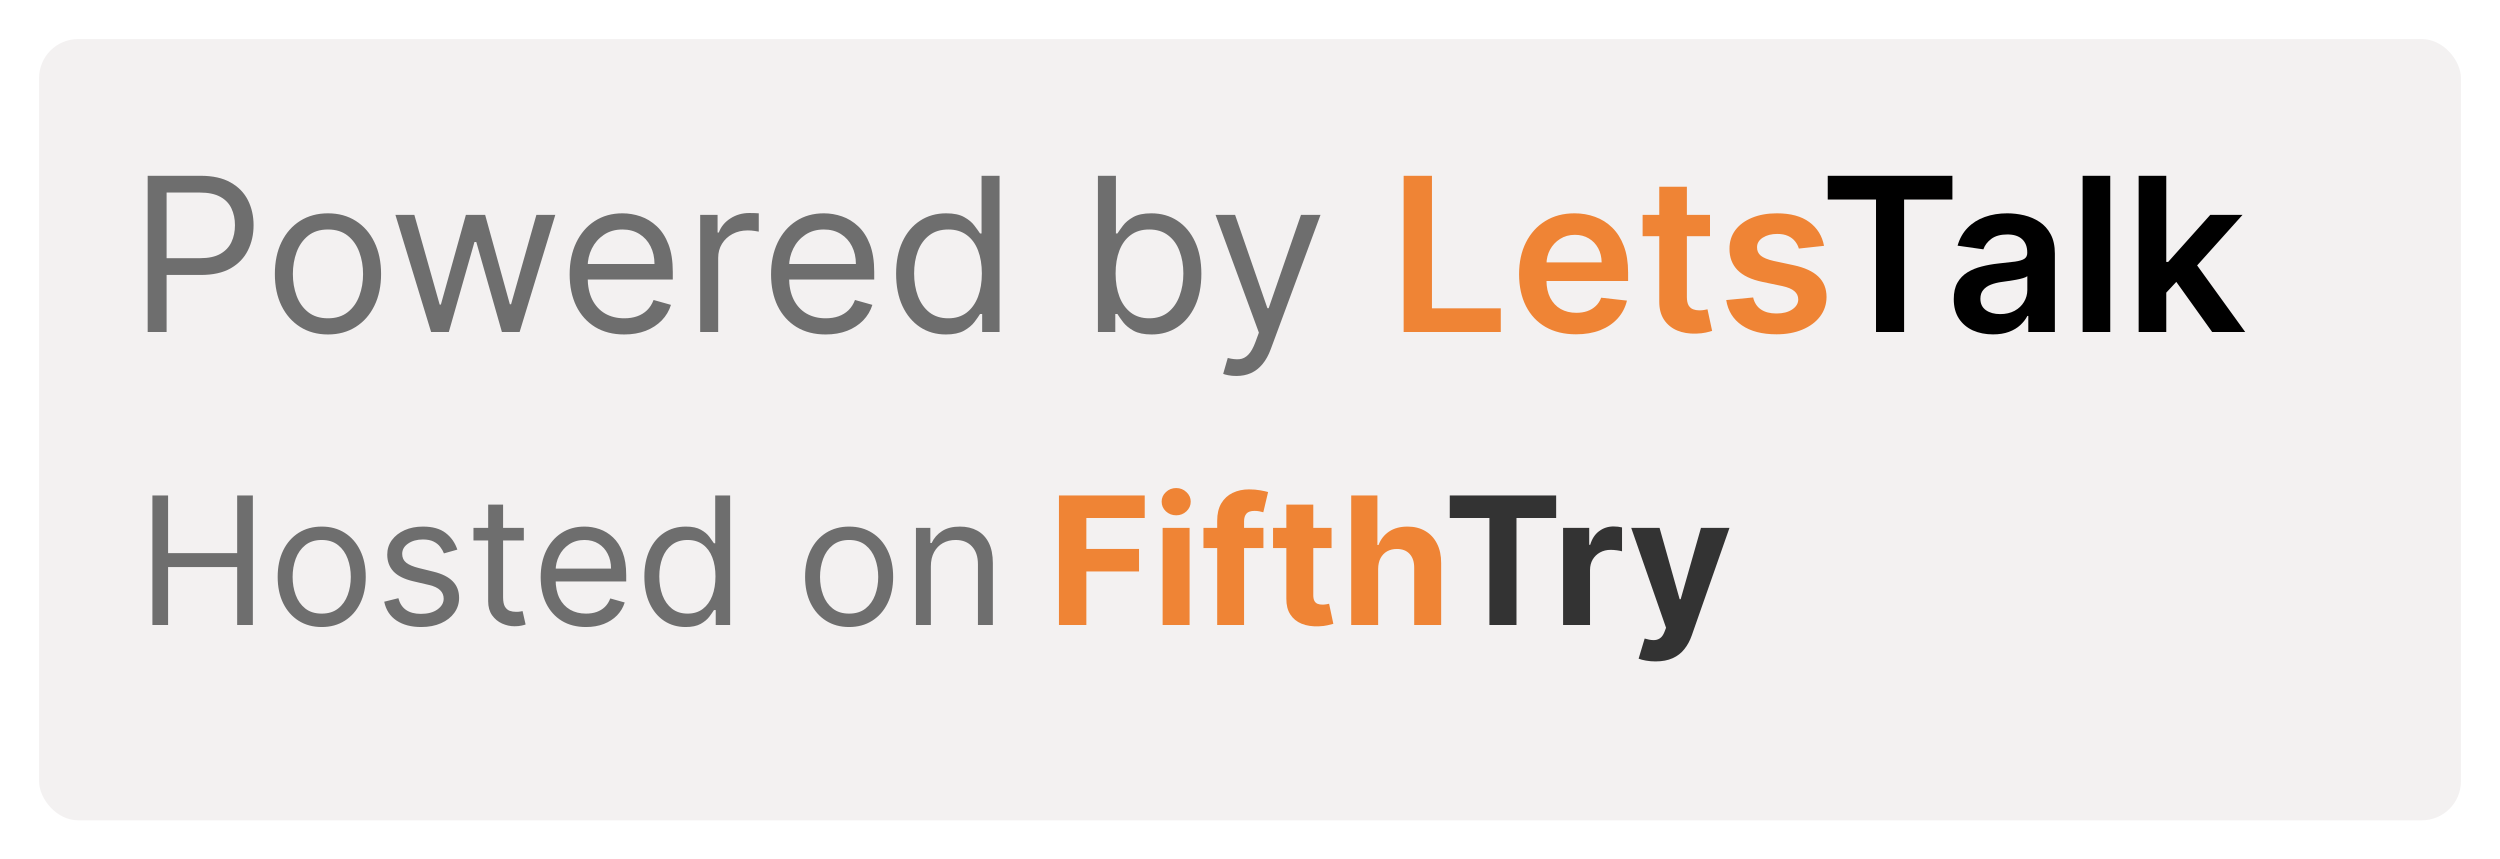 <svg width="128" height="44" viewBox="0 0 128 44" fill="none" xmlns="http://www.w3.org/2000/svg">
<g filter="url(#filter0_d_2932_10)">
<rect x="2" width="124" height="40" rx="2" fill="#F3F1F1"/>
</g>
<path d="M7.561 17V9H10.264C10.892 9 11.405 9.113 11.803 9.34C12.204 9.564 12.501 9.867 12.694 10.25C12.887 10.633 12.983 11.06 12.983 11.531C12.983 12.003 12.887 12.431 12.694 12.816C12.504 13.202 12.21 13.509 11.811 13.738C11.413 13.965 10.902 14.078 10.28 14.078H8.343V13.219H10.249C10.678 13.219 11.024 13.145 11.284 12.996C11.544 12.848 11.733 12.647 11.85 12.395C11.97 12.139 12.03 11.852 12.03 11.531C12.03 11.211 11.97 10.925 11.85 10.672C11.733 10.419 11.543 10.221 11.28 10.078C11.017 9.932 10.668 9.859 10.233 9.859H8.53V17H7.561ZM16.792 17.125C16.25 17.125 15.775 16.996 15.366 16.738C14.96 16.48 14.642 16.12 14.413 15.656C14.186 15.193 14.073 14.651 14.073 14.031C14.073 13.406 14.186 12.861 14.413 12.395C14.642 11.928 14.96 11.566 15.366 11.309C15.775 11.051 16.25 10.922 16.792 10.922C17.333 10.922 17.807 11.051 18.214 11.309C18.622 11.566 18.94 11.928 19.167 12.395C19.396 12.861 19.511 13.406 19.511 14.031C19.511 14.651 19.396 15.193 19.167 15.656C18.94 16.12 18.622 16.48 18.214 16.738C17.807 16.996 17.333 17.125 16.792 17.125ZM16.792 16.297C17.203 16.297 17.542 16.191 17.807 15.98C18.073 15.77 18.27 15.492 18.397 15.148C18.525 14.805 18.589 14.432 18.589 14.031C18.589 13.63 18.525 13.257 18.397 12.91C18.27 12.564 18.073 12.284 17.807 12.07C17.542 11.857 17.203 11.75 16.792 11.75C16.38 11.75 16.042 11.857 15.776 12.07C15.511 12.284 15.314 12.564 15.186 12.91C15.059 13.257 14.995 13.63 14.995 14.031C14.995 14.432 15.059 14.805 15.186 15.148C15.314 15.492 15.511 15.77 15.776 15.98C16.042 16.191 16.38 16.297 16.792 16.297ZM22.073 17L20.245 11H21.214L22.511 15.594H22.573L23.854 11H24.839L26.104 15.578H26.167L27.464 11H28.432L26.604 17H25.698L24.386 12.391H24.292L22.979 17H22.073ZM31.963 17.125C31.384 17.125 30.886 16.997 30.467 16.742C30.05 16.484 29.728 16.125 29.502 15.664C29.278 15.2 29.166 14.662 29.166 14.047C29.166 13.432 29.278 12.891 29.502 12.422C29.728 11.95 30.043 11.583 30.447 11.32C30.853 11.055 31.327 10.922 31.869 10.922C32.181 10.922 32.49 10.974 32.795 11.078C33.099 11.182 33.377 11.352 33.627 11.586C33.877 11.818 34.076 12.125 34.224 12.508C34.373 12.891 34.447 13.362 34.447 13.922V14.312H29.822V13.516H33.51C33.51 13.177 33.442 12.875 33.306 12.609C33.174 12.344 32.983 12.134 32.736 11.98C32.491 11.827 32.202 11.75 31.869 11.75C31.502 11.75 31.184 11.841 30.916 12.023C30.65 12.203 30.446 12.438 30.302 12.727C30.159 13.016 30.088 13.325 30.088 13.656V14.188C30.088 14.641 30.166 15.025 30.322 15.34C30.481 15.652 30.701 15.891 30.982 16.055C31.263 16.216 31.59 16.297 31.963 16.297C32.205 16.297 32.424 16.263 32.619 16.195C32.817 16.125 32.987 16.021 33.131 15.883C33.274 15.742 33.385 15.568 33.463 15.359L34.353 15.609C34.26 15.912 34.102 16.177 33.881 16.406C33.659 16.633 33.386 16.81 33.06 16.938C32.735 17.062 32.369 17.125 31.963 17.125ZM35.849 17V11H36.74V11.906H36.803C36.912 11.609 37.11 11.368 37.396 11.184C37.683 10.999 38.006 10.906 38.365 10.906C38.433 10.906 38.517 10.908 38.619 10.91C38.721 10.913 38.797 10.917 38.849 10.922V11.859C38.818 11.852 38.746 11.84 38.635 11.824C38.525 11.806 38.409 11.797 38.287 11.797C37.995 11.797 37.735 11.858 37.506 11.98C37.279 12.1 37.099 12.267 36.967 12.48C36.836 12.691 36.771 12.932 36.771 13.203V17H35.849ZM42.275 17.125C41.697 17.125 41.198 16.997 40.779 16.742C40.362 16.484 40.041 16.125 39.814 15.664C39.59 15.2 39.478 14.662 39.478 14.047C39.478 13.432 39.59 12.891 39.814 12.422C40.041 11.95 40.356 11.583 40.76 11.32C41.166 11.055 41.64 10.922 42.181 10.922C42.494 10.922 42.803 10.974 43.107 11.078C43.412 11.182 43.689 11.352 43.939 11.586C44.189 11.818 44.388 12.125 44.537 12.508C44.685 12.891 44.76 13.362 44.76 13.922V14.312H40.135V13.516H43.822C43.822 13.177 43.754 12.875 43.619 12.609C43.486 12.344 43.296 12.134 43.049 11.98C42.804 11.827 42.515 11.75 42.181 11.75C41.814 11.75 41.496 11.841 41.228 12.023C40.963 12.203 40.758 12.438 40.615 12.727C40.472 13.016 40.4 13.325 40.4 13.656V14.188C40.4 14.641 40.478 15.025 40.635 15.34C40.793 15.652 41.013 15.891 41.295 16.055C41.576 16.216 41.903 16.297 42.275 16.297C42.517 16.297 42.736 16.263 42.931 16.195C43.129 16.125 43.3 16.021 43.443 15.883C43.586 15.742 43.697 15.568 43.775 15.359L44.666 15.609C44.572 15.912 44.414 16.177 44.193 16.406C43.972 16.633 43.698 16.81 43.373 16.938C43.047 17.062 42.681 17.125 42.275 17.125ZM48.428 17.125C47.928 17.125 47.486 16.999 47.103 16.746C46.721 16.491 46.421 16.131 46.205 15.668C45.989 15.202 45.881 14.651 45.881 14.016C45.881 13.385 45.989 12.838 46.205 12.375C46.421 11.912 46.722 11.553 47.107 11.301C47.493 11.048 47.938 10.922 48.443 10.922C48.834 10.922 49.142 10.987 49.369 11.117C49.598 11.245 49.773 11.391 49.892 11.555C50.015 11.716 50.11 11.849 50.178 11.953H50.256V9H51.178V17H50.287V16.078H50.178C50.11 16.188 50.013 16.326 49.888 16.492C49.763 16.656 49.585 16.803 49.353 16.934C49.121 17.061 48.813 17.125 48.428 17.125ZM48.553 16.297C48.922 16.297 49.235 16.201 49.49 16.008C49.745 15.812 49.939 15.543 50.072 15.199C50.205 14.853 50.271 14.453 50.271 14C50.271 13.552 50.206 13.16 50.076 12.824C49.946 12.486 49.753 12.223 49.498 12.035C49.243 11.845 48.928 11.75 48.553 11.75C48.162 11.75 47.836 11.85 47.576 12.051C47.318 12.249 47.124 12.518 46.994 12.859C46.866 13.198 46.803 13.578 46.803 14C46.803 14.427 46.868 14.815 46.998 15.164C47.131 15.51 47.326 15.787 47.584 15.992C47.844 16.195 48.167 16.297 48.553 16.297ZM56.213 17V9H57.135V11.953H57.213C57.28 11.849 57.374 11.716 57.494 11.555C57.616 11.391 57.791 11.245 58.017 11.117C58.246 10.987 58.556 10.922 58.947 10.922C59.452 10.922 59.898 11.048 60.283 11.301C60.668 11.553 60.969 11.912 61.185 12.375C61.401 12.838 61.51 13.385 61.51 14.016C61.51 14.651 61.401 15.202 61.185 15.668C60.969 16.131 60.67 16.491 60.287 16.746C59.904 16.999 59.463 17.125 58.963 17.125C58.577 17.125 58.269 17.061 58.037 16.934C57.805 16.803 57.627 16.656 57.502 16.492C57.377 16.326 57.28 16.188 57.213 16.078H57.103V17H56.213ZM57.119 14C57.119 14.453 57.185 14.853 57.318 15.199C57.451 15.543 57.645 15.812 57.9 16.008C58.155 16.201 58.468 16.297 58.838 16.297C59.223 16.297 59.545 16.195 59.803 15.992C60.063 15.787 60.258 15.51 60.388 15.164C60.521 14.815 60.588 14.427 60.588 14C60.588 13.578 60.523 13.198 60.392 12.859C60.265 12.518 60.071 12.249 59.81 12.051C59.553 11.85 59.228 11.75 58.838 11.75C58.463 11.75 58.148 11.845 57.892 12.035C57.637 12.223 57.444 12.486 57.314 12.824C57.184 13.16 57.119 13.552 57.119 14ZM63.299 19.25C63.142 19.25 63.003 19.237 62.881 19.211C62.758 19.188 62.674 19.164 62.627 19.141L62.861 18.328C63.085 18.385 63.283 18.406 63.455 18.391C63.627 18.375 63.779 18.298 63.912 18.16C64.047 18.025 64.171 17.805 64.283 17.5L64.455 17.031L62.236 11H63.236L64.892 15.781H64.955L66.611 11H67.611L65.064 17.875C64.95 18.185 64.808 18.441 64.638 18.645C64.469 18.85 64.272 19.003 64.049 19.102C63.827 19.201 63.577 19.25 63.299 19.25Z" fill="#6E6E6E"/>
<path d="M93.58 10.215V9H99.963V10.215H97.49V17H96.052V10.215H93.58ZM102.041 17.121C101.661 17.121 101.318 17.053 101.013 16.918C100.711 16.78 100.472 16.577 100.295 16.309C100.12 16.04 100.033 15.71 100.033 15.316C100.033 14.978 100.095 14.698 100.22 14.477C100.345 14.255 100.516 14.078 100.732 13.945C100.948 13.812 101.192 13.712 101.463 13.645C101.736 13.574 102.019 13.523 102.31 13.492C102.662 13.456 102.947 13.423 103.166 13.395C103.385 13.363 103.543 13.316 103.642 13.254C103.744 13.189 103.795 13.088 103.795 12.953V12.93C103.795 12.635 103.707 12.408 103.533 12.246C103.358 12.085 103.107 12.004 102.779 12.004C102.433 12.004 102.158 12.079 101.955 12.23C101.754 12.382 101.619 12.56 101.549 12.766L100.228 12.578C100.332 12.213 100.504 11.909 100.744 11.664C100.983 11.417 101.276 11.232 101.623 11.109C101.969 10.984 102.352 10.922 102.771 10.922C103.06 10.922 103.348 10.956 103.635 11.023C103.921 11.091 104.183 11.203 104.42 11.359C104.657 11.513 104.847 11.723 104.99 11.988C105.136 12.254 105.209 12.586 105.209 12.984V17H103.849V16.176H103.802C103.717 16.342 103.595 16.499 103.439 16.645C103.286 16.788 103.092 16.904 102.857 16.992C102.625 17.078 102.353 17.121 102.041 17.121ZM102.408 16.082C102.692 16.082 102.938 16.026 103.146 15.914C103.355 15.8 103.515 15.648 103.627 15.461C103.741 15.273 103.799 15.069 103.799 14.848V14.141C103.754 14.177 103.679 14.211 103.572 14.242C103.468 14.273 103.351 14.301 103.22 14.324C103.09 14.348 102.961 14.368 102.834 14.387C102.706 14.405 102.595 14.421 102.502 14.434C102.291 14.462 102.102 14.509 101.935 14.574C101.769 14.639 101.637 14.73 101.541 14.848C101.444 14.962 101.396 15.111 101.396 15.293C101.396 15.553 101.491 15.75 101.681 15.883C101.872 16.016 102.114 16.082 102.408 16.082ZM108.045 9V17H106.631V9H108.045ZM110.788 15.117L110.784 13.41H111.01L113.167 11H114.819L112.167 13.953H111.874L110.788 15.117ZM109.499 17V9H110.913V17H109.499ZM113.264 17L111.311 14.27L112.264 13.273L114.956 17H113.264Z" fill="black"/>
<path d="M71.867 17V9H73.316V15.785H76.84V17H71.867ZM80.691 17.117C80.09 17.117 79.57 16.992 79.133 16.742C78.698 16.49 78.363 16.133 78.129 15.672C77.894 15.208 77.777 14.663 77.777 14.035C77.777 13.418 77.894 12.876 78.129 12.41C78.366 11.941 78.696 11.577 79.121 11.316C79.545 11.053 80.044 10.922 80.617 10.922C80.987 10.922 81.336 10.982 81.664 11.102C81.995 11.219 82.286 11.401 82.539 11.648C82.794 11.896 82.995 12.211 83.14 12.594C83.286 12.974 83.359 13.427 83.359 13.953V14.387H78.441V13.434H82.004C82.001 13.163 81.942 12.922 81.828 12.711C81.713 12.497 81.553 12.329 81.347 12.207C81.144 12.085 80.907 12.023 80.636 12.023C80.347 12.023 80.094 12.094 79.875 12.234C79.656 12.372 79.485 12.555 79.363 12.781C79.243 13.005 79.182 13.251 79.179 13.52V14.352C79.179 14.7 79.243 15 79.371 15.25C79.499 15.497 79.677 15.688 79.906 15.82C80.135 15.95 80.403 16.016 80.711 16.016C80.916 16.016 81.103 15.987 81.269 15.93C81.436 15.87 81.581 15.783 81.703 15.668C81.825 15.553 81.918 15.412 81.98 15.242L83.3 15.391C83.217 15.74 83.058 16.044 82.824 16.305C82.592 16.562 82.295 16.763 81.933 16.906C81.571 17.047 81.157 17.117 80.691 17.117ZM87.552 11V12.094H84.102V11H87.552ZM84.954 9.562H86.368V15.195C86.368 15.385 86.397 15.531 86.454 15.633C86.514 15.732 86.592 15.8 86.688 15.836C86.785 15.872 86.891 15.891 87.008 15.891C87.097 15.891 87.178 15.884 87.251 15.871C87.326 15.858 87.383 15.846 87.423 15.836L87.661 16.941C87.585 16.967 87.477 16.996 87.337 17.027C87.199 17.059 87.029 17.077 86.829 17.082C86.475 17.092 86.156 17.039 85.872 16.922C85.588 16.802 85.363 16.617 85.196 16.367C85.032 16.117 84.951 15.805 84.954 15.43V9.562ZM93.39 12.586L92.101 12.727C92.065 12.596 92.001 12.474 91.91 12.359C91.821 12.245 91.702 12.152 91.55 12.082C91.4 12.012 91.215 11.977 90.996 11.977C90.702 11.977 90.454 12.04 90.254 12.168C90.056 12.296 89.958 12.461 89.961 12.664C89.958 12.838 90.022 12.98 90.152 13.09C90.285 13.199 90.504 13.289 90.808 13.359L91.832 13.578C92.4 13.7 92.821 13.895 93.097 14.16C93.376 14.426 93.517 14.773 93.519 15.203C93.517 15.581 93.406 15.914 93.187 16.203C92.971 16.49 92.67 16.713 92.285 16.875C91.9 17.037 91.457 17.117 90.957 17.117C90.222 17.117 89.631 16.963 89.183 16.656C88.735 16.346 88.469 15.915 88.383 15.363L89.761 15.23C89.824 15.501 89.957 15.706 90.16 15.844C90.363 15.982 90.627 16.051 90.953 16.051C91.289 16.051 91.558 15.982 91.761 15.844C91.967 15.706 92.07 15.535 92.07 15.332C92.07 15.16 92.004 15.018 91.871 14.906C91.741 14.794 91.537 14.708 91.261 14.648L90.238 14.434C89.662 14.314 89.237 14.112 88.961 13.828C88.685 13.542 88.548 13.18 88.55 12.742C88.548 12.372 88.648 12.052 88.851 11.781C89.057 11.508 89.342 11.297 89.707 11.148C90.074 10.997 90.497 10.922 90.976 10.922C91.679 10.922 92.233 11.072 92.636 11.371C93.043 11.671 93.294 12.075 93.39 12.586Z" fill="#EF8435"/>
<path d="M7.803 32V25.367H8.606V28.321H12.143V25.367H12.946V32H12.143V29.033H8.606V32H7.803ZM16.471 32.104C16.022 32.104 15.628 31.997 15.289 31.783C14.953 31.569 14.689 31.27 14.499 30.886C14.311 30.502 14.217 30.052 14.217 29.539C14.217 29.02 14.311 28.568 14.499 28.182C14.689 27.795 14.953 27.495 15.289 27.281C15.628 27.068 16.022 26.961 16.471 26.961C16.921 26.961 17.313 27.068 17.65 27.281C17.989 27.495 18.253 27.795 18.441 28.182C18.631 28.568 18.726 29.02 18.726 29.539C18.726 30.052 18.631 30.502 18.441 30.886C18.253 31.27 17.989 31.569 17.65 31.783C17.313 31.997 16.921 32.104 16.471 32.104ZM16.471 31.417C16.812 31.417 17.093 31.33 17.313 31.155C17.534 30.98 17.697 30.75 17.802 30.465C17.908 30.18 17.961 29.871 17.961 29.539C17.961 29.206 17.908 28.896 17.802 28.609C17.697 28.322 17.534 28.09 17.313 27.913C17.093 27.736 16.812 27.647 16.471 27.647C16.13 27.647 15.85 27.736 15.629 27.913C15.409 28.09 15.246 28.322 15.14 28.609C15.034 28.896 14.982 29.206 14.982 29.539C14.982 29.871 15.034 30.18 15.14 30.465C15.246 30.75 15.409 30.98 15.629 31.155C15.85 31.33 16.13 31.417 16.471 31.417ZM23.416 28.14L22.729 28.334C22.686 28.219 22.622 28.108 22.538 28C22.456 27.89 22.344 27.799 22.201 27.728C22.059 27.657 21.876 27.621 21.654 27.621C21.35 27.621 21.096 27.692 20.893 27.832C20.692 27.97 20.592 28.146 20.592 28.36C20.592 28.55 20.661 28.7 20.799 28.81C20.937 28.92 21.153 29.012 21.447 29.085L22.185 29.267C22.63 29.375 22.961 29.54 23.179 29.762C23.398 29.982 23.506 30.266 23.506 30.614C23.506 30.899 23.424 31.154 23.26 31.378C23.099 31.603 22.872 31.78 22.58 31.909C22.289 32.039 21.95 32.104 21.563 32.104C21.056 32.104 20.636 31.994 20.303 31.773C19.971 31.553 19.761 31.231 19.672 30.808L20.397 30.627C20.466 30.895 20.597 31.095 20.789 31.229C20.984 31.363 21.237 31.43 21.55 31.43C21.907 31.43 22.189 31.354 22.399 31.203C22.61 31.05 22.716 30.866 22.716 30.653C22.716 30.48 22.656 30.335 22.535 30.219C22.414 30.1 22.228 30.012 21.978 29.953L21.149 29.759C20.693 29.651 20.359 29.484 20.145 29.257C19.933 29.028 19.827 28.742 19.827 28.399C19.827 28.118 19.906 27.87 20.064 27.654C20.224 27.438 20.441 27.268 20.715 27.145C20.991 27.022 21.304 26.961 21.654 26.961C22.146 26.961 22.533 27.069 22.814 27.285C23.096 27.5 23.297 27.785 23.416 28.14ZM26.82 27.026V27.673H24.242V27.026H26.82ZM24.994 25.834H25.758V30.575C25.758 30.791 25.79 30.953 25.852 31.061C25.917 31.167 25.999 31.238 26.098 31.274C26.2 31.309 26.307 31.326 26.419 31.326C26.503 31.326 26.572 31.322 26.626 31.313C26.68 31.303 26.723 31.294 26.756 31.288L26.911 31.974C26.859 31.994 26.787 32.013 26.694 32.032C26.601 32.054 26.484 32.065 26.341 32.065C26.125 32.065 25.914 32.018 25.706 31.925C25.501 31.833 25.331 31.691 25.195 31.501C25.061 31.311 24.994 31.072 24.994 30.782V25.834ZM30.002 32.104C29.523 32.104 29.11 31.998 28.762 31.786C28.417 31.573 28.15 31.274 27.962 30.892C27.776 30.508 27.683 30.061 27.683 29.552C27.683 29.042 27.776 28.593 27.962 28.204C28.15 27.814 28.411 27.509 28.746 27.291C29.083 27.071 29.476 26.961 29.925 26.961C30.184 26.961 30.44 27.004 30.692 27.09C30.945 27.177 31.175 27.317 31.382 27.511C31.589 27.703 31.755 27.958 31.878 28.276C32.001 28.593 32.062 28.984 32.062 29.448V29.772H28.228V29.111H31.285C31.285 28.831 31.229 28.58 31.116 28.36C31.006 28.14 30.849 27.966 30.644 27.838C30.441 27.711 30.201 27.647 29.925 27.647C29.62 27.647 29.357 27.723 29.134 27.874C28.914 28.023 28.745 28.217 28.626 28.457C28.507 28.697 28.448 28.953 28.448 29.228V29.668C28.448 30.044 28.513 30.362 28.642 30.624C28.774 30.883 28.956 31.08 29.189 31.216C29.423 31.35 29.694 31.417 30.002 31.417C30.203 31.417 30.385 31.389 30.547 31.333C30.711 31.274 30.852 31.188 30.971 31.074C31.09 30.957 31.181 30.812 31.246 30.64L31.985 30.847C31.907 31.098 31.776 31.318 31.593 31.508C31.409 31.696 31.182 31.842 30.913 31.948C30.643 32.052 30.339 32.104 30.002 32.104ZM35.103 32.104C34.689 32.104 34.323 31.999 34.005 31.79C33.688 31.578 33.44 31.28 33.261 30.896C33.081 30.509 32.992 30.052 32.992 29.526C32.992 29.003 33.081 28.55 33.261 28.166C33.44 27.781 33.689 27.484 34.009 27.275C34.328 27.065 34.697 26.961 35.116 26.961C35.44 26.961 35.696 27.015 35.884 27.123C36.074 27.228 36.218 27.349 36.318 27.485C36.419 27.619 36.498 27.729 36.554 27.816H36.619V25.367H37.383V32H36.645V31.236H36.554C36.498 31.326 36.418 31.441 36.315 31.579C36.211 31.715 36.063 31.837 35.871 31.945C35.679 32.051 35.423 32.104 35.103 32.104ZM35.207 31.417C35.514 31.417 35.773 31.337 35.984 31.177C36.196 31.015 36.357 30.792 36.467 30.507C36.577 30.22 36.632 29.888 36.632 29.513C36.632 29.141 36.578 28.816 36.47 28.538C36.362 28.257 36.202 28.039 35.991 27.884C35.779 27.726 35.518 27.647 35.207 27.647C34.883 27.647 34.613 27.73 34.397 27.897C34.184 28.061 34.023 28.284 33.915 28.567C33.809 28.848 33.756 29.163 33.756 29.513C33.756 29.867 33.81 30.189 33.918 30.478C34.028 30.765 34.19 30.994 34.404 31.164C34.62 31.333 34.887 31.417 35.207 31.417ZM43.475 32.104C43.026 32.104 42.632 31.997 42.293 31.783C41.956 31.569 41.693 31.27 41.503 30.886C41.315 30.502 41.221 30.052 41.221 29.539C41.221 29.02 41.315 28.568 41.503 28.182C41.693 27.795 41.956 27.495 42.293 27.281C42.632 27.068 43.026 26.961 43.475 26.961C43.924 26.961 44.317 27.068 44.654 27.281C44.993 27.495 45.256 27.795 45.444 28.182C45.634 28.568 45.729 29.02 45.729 29.539C45.729 30.052 45.634 30.502 45.444 30.886C45.256 31.27 44.993 31.569 44.654 31.783C44.317 31.997 43.924 32.104 43.475 32.104ZM43.475 31.417C43.816 31.417 44.097 31.33 44.317 31.155C44.537 30.98 44.7 30.75 44.806 30.465C44.912 30.18 44.965 29.871 44.965 29.539C44.965 29.206 44.912 28.896 44.806 28.609C44.7 28.322 44.537 28.09 44.317 27.913C44.097 27.736 43.816 27.647 43.475 27.647C43.134 27.647 42.853 27.736 42.633 27.913C42.413 28.09 42.25 28.322 42.144 28.609C42.038 28.896 41.985 29.206 41.985 29.539C41.985 29.871 42.038 30.18 42.144 30.465C42.25 30.75 42.413 30.98 42.633 31.155C42.853 31.33 43.134 31.417 43.475 31.417ZM47.66 29.008V32H46.896V27.026H47.634V27.803H47.699C47.816 27.55 47.993 27.347 48.23 27.194C48.468 27.038 48.774 26.961 49.15 26.961C49.487 26.961 49.782 27.03 50.034 27.168C50.287 27.304 50.483 27.511 50.624 27.79C50.764 28.066 50.834 28.416 50.834 28.839V32H50.07V28.891C50.07 28.5 49.968 28.196 49.765 27.978C49.562 27.757 49.284 27.647 48.93 27.647C48.686 27.647 48.468 27.7 48.276 27.806C48.086 27.912 47.936 28.066 47.825 28.269C47.715 28.472 47.66 28.718 47.66 29.008Z" fill="#6E6E6E"/>
<path d="M54.218 32V25.367H58.61V26.523H55.621V28.104H58.319V29.26H55.621V32H54.218ZM59.527 32V27.026H60.907V32H59.527ZM60.221 26.384C60.015 26.384 59.839 26.316 59.693 26.18C59.548 26.042 59.476 25.877 59.476 25.685C59.476 25.495 59.548 25.332 59.693 25.196C59.839 25.057 60.015 24.988 60.221 24.988C60.426 24.988 60.6 25.057 60.745 25.196C60.892 25.332 60.965 25.495 60.965 25.685C60.965 25.877 60.892 26.042 60.745 26.18C60.6 26.316 60.426 26.384 60.221 26.384ZM64.687 27.026V28.062H61.617V27.026H64.687ZM62.32 32V26.666C62.32 26.305 62.39 26.006 62.531 25.769C62.673 25.531 62.867 25.353 63.113 25.235C63.36 25.116 63.639 25.056 63.952 25.056C64.164 25.056 64.357 25.073 64.532 25.105C64.709 25.137 64.841 25.166 64.927 25.192L64.681 26.229C64.627 26.212 64.56 26.195 64.48 26.18C64.402 26.165 64.323 26.157 64.24 26.157C64.037 26.157 63.896 26.205 63.816 26.3C63.736 26.393 63.696 26.523 63.696 26.692V32H62.32ZM68.176 27.026V28.062H65.18V27.026H68.176ZM65.861 25.834H67.24V30.471C67.24 30.599 67.26 30.698 67.299 30.769C67.337 30.838 67.391 30.887 67.46 30.915C67.532 30.943 67.614 30.957 67.707 30.957C67.771 30.957 67.836 30.952 67.901 30.941C67.966 30.928 68.015 30.918 68.05 30.912L68.267 31.939C68.198 31.96 68.101 31.985 67.975 32.013C67.85 32.043 67.698 32.062 67.519 32.068C67.186 32.081 66.895 32.037 66.644 31.935C66.396 31.834 66.203 31.676 66.065 31.462C65.926 31.249 65.858 30.979 65.861 30.653V25.834ZM70.561 29.124V32H69.182V25.367H70.523V27.903H70.581C70.693 27.61 70.874 27.38 71.125 27.213C71.376 27.045 71.69 26.961 72.067 26.961C72.413 26.961 72.714 27.036 72.971 27.187C73.23 27.336 73.431 27.551 73.573 27.832C73.718 28.11 73.789 28.444 73.787 28.833V32H72.407V29.079C72.41 28.772 72.332 28.534 72.174 28.363C72.019 28.192 71.801 28.107 71.52 28.107C71.332 28.107 71.166 28.147 71.021 28.227C70.879 28.307 70.767 28.424 70.684 28.577C70.605 28.728 70.564 28.91 70.561 29.124Z" fill="#EF8435"/>
<path d="M74.228 26.523V25.367H79.675V26.523H77.644V32H76.258V26.523H74.228ZM80.03 32V27.026H81.367V27.893H81.419C81.51 27.585 81.662 27.352 81.876 27.194C82.089 27.034 82.335 26.954 82.614 26.954C82.683 26.954 82.758 26.959 82.838 26.967C82.917 26.976 82.988 26.988 83.048 27.003V28.227C82.983 28.208 82.894 28.19 82.779 28.175C82.665 28.16 82.56 28.152 82.465 28.152C82.262 28.152 82.081 28.197 81.921 28.285C81.763 28.372 81.638 28.493 81.545 28.648C81.455 28.803 81.409 28.983 81.409 29.186V32H80.03ZM84.764 33.865C84.59 33.865 84.425 33.851 84.272 33.823C84.121 33.797 83.996 33.764 83.897 33.723L84.207 32.693C84.369 32.743 84.515 32.77 84.645 32.774C84.776 32.778 84.89 32.748 84.985 32.683C85.082 32.619 85.161 32.508 85.221 32.353L85.302 32.142L83.518 27.026H84.969L85.998 30.679H86.05L87.09 27.026H88.55L86.617 32.538C86.524 32.805 86.398 33.038 86.238 33.237C86.081 33.438 85.881 33.592 85.639 33.7C85.397 33.81 85.106 33.865 84.764 33.865Z" fill="#333333"/>
<defs>
<filter id="filter0_d_2932_10" x="0" y="0" width="128" height="44" filterUnits="userSpaceOnUse" color-interpolation-filters="sRGB">
<feFlood flood-opacity="0" result="BackgroundImageFix"/>
<feColorMatrix in="SourceAlpha" type="matrix" values="0 0 0 0 0 0 0 0 0 0 0 0 0 0 0 0 0 0 127 0" result="hardAlpha"/>
<feOffset dy="2"/>
<feGaussianBlur stdDeviation="1"/>
<feComposite in2="hardAlpha" operator="out"/>
<feColorMatrix type="matrix" values="0 0 0 0 0 0 0 0 0 0 0 0 0 0 0 0 0 0 0.25 0"/>
<feBlend mode="normal" in2="BackgroundImageFix" result="effect1_dropShadow_2932_10"/>
<feBlend mode="normal" in="SourceGraphic" in2="effect1_dropShadow_2932_10" result="shape"/>
</filter>
</defs>
</svg>
